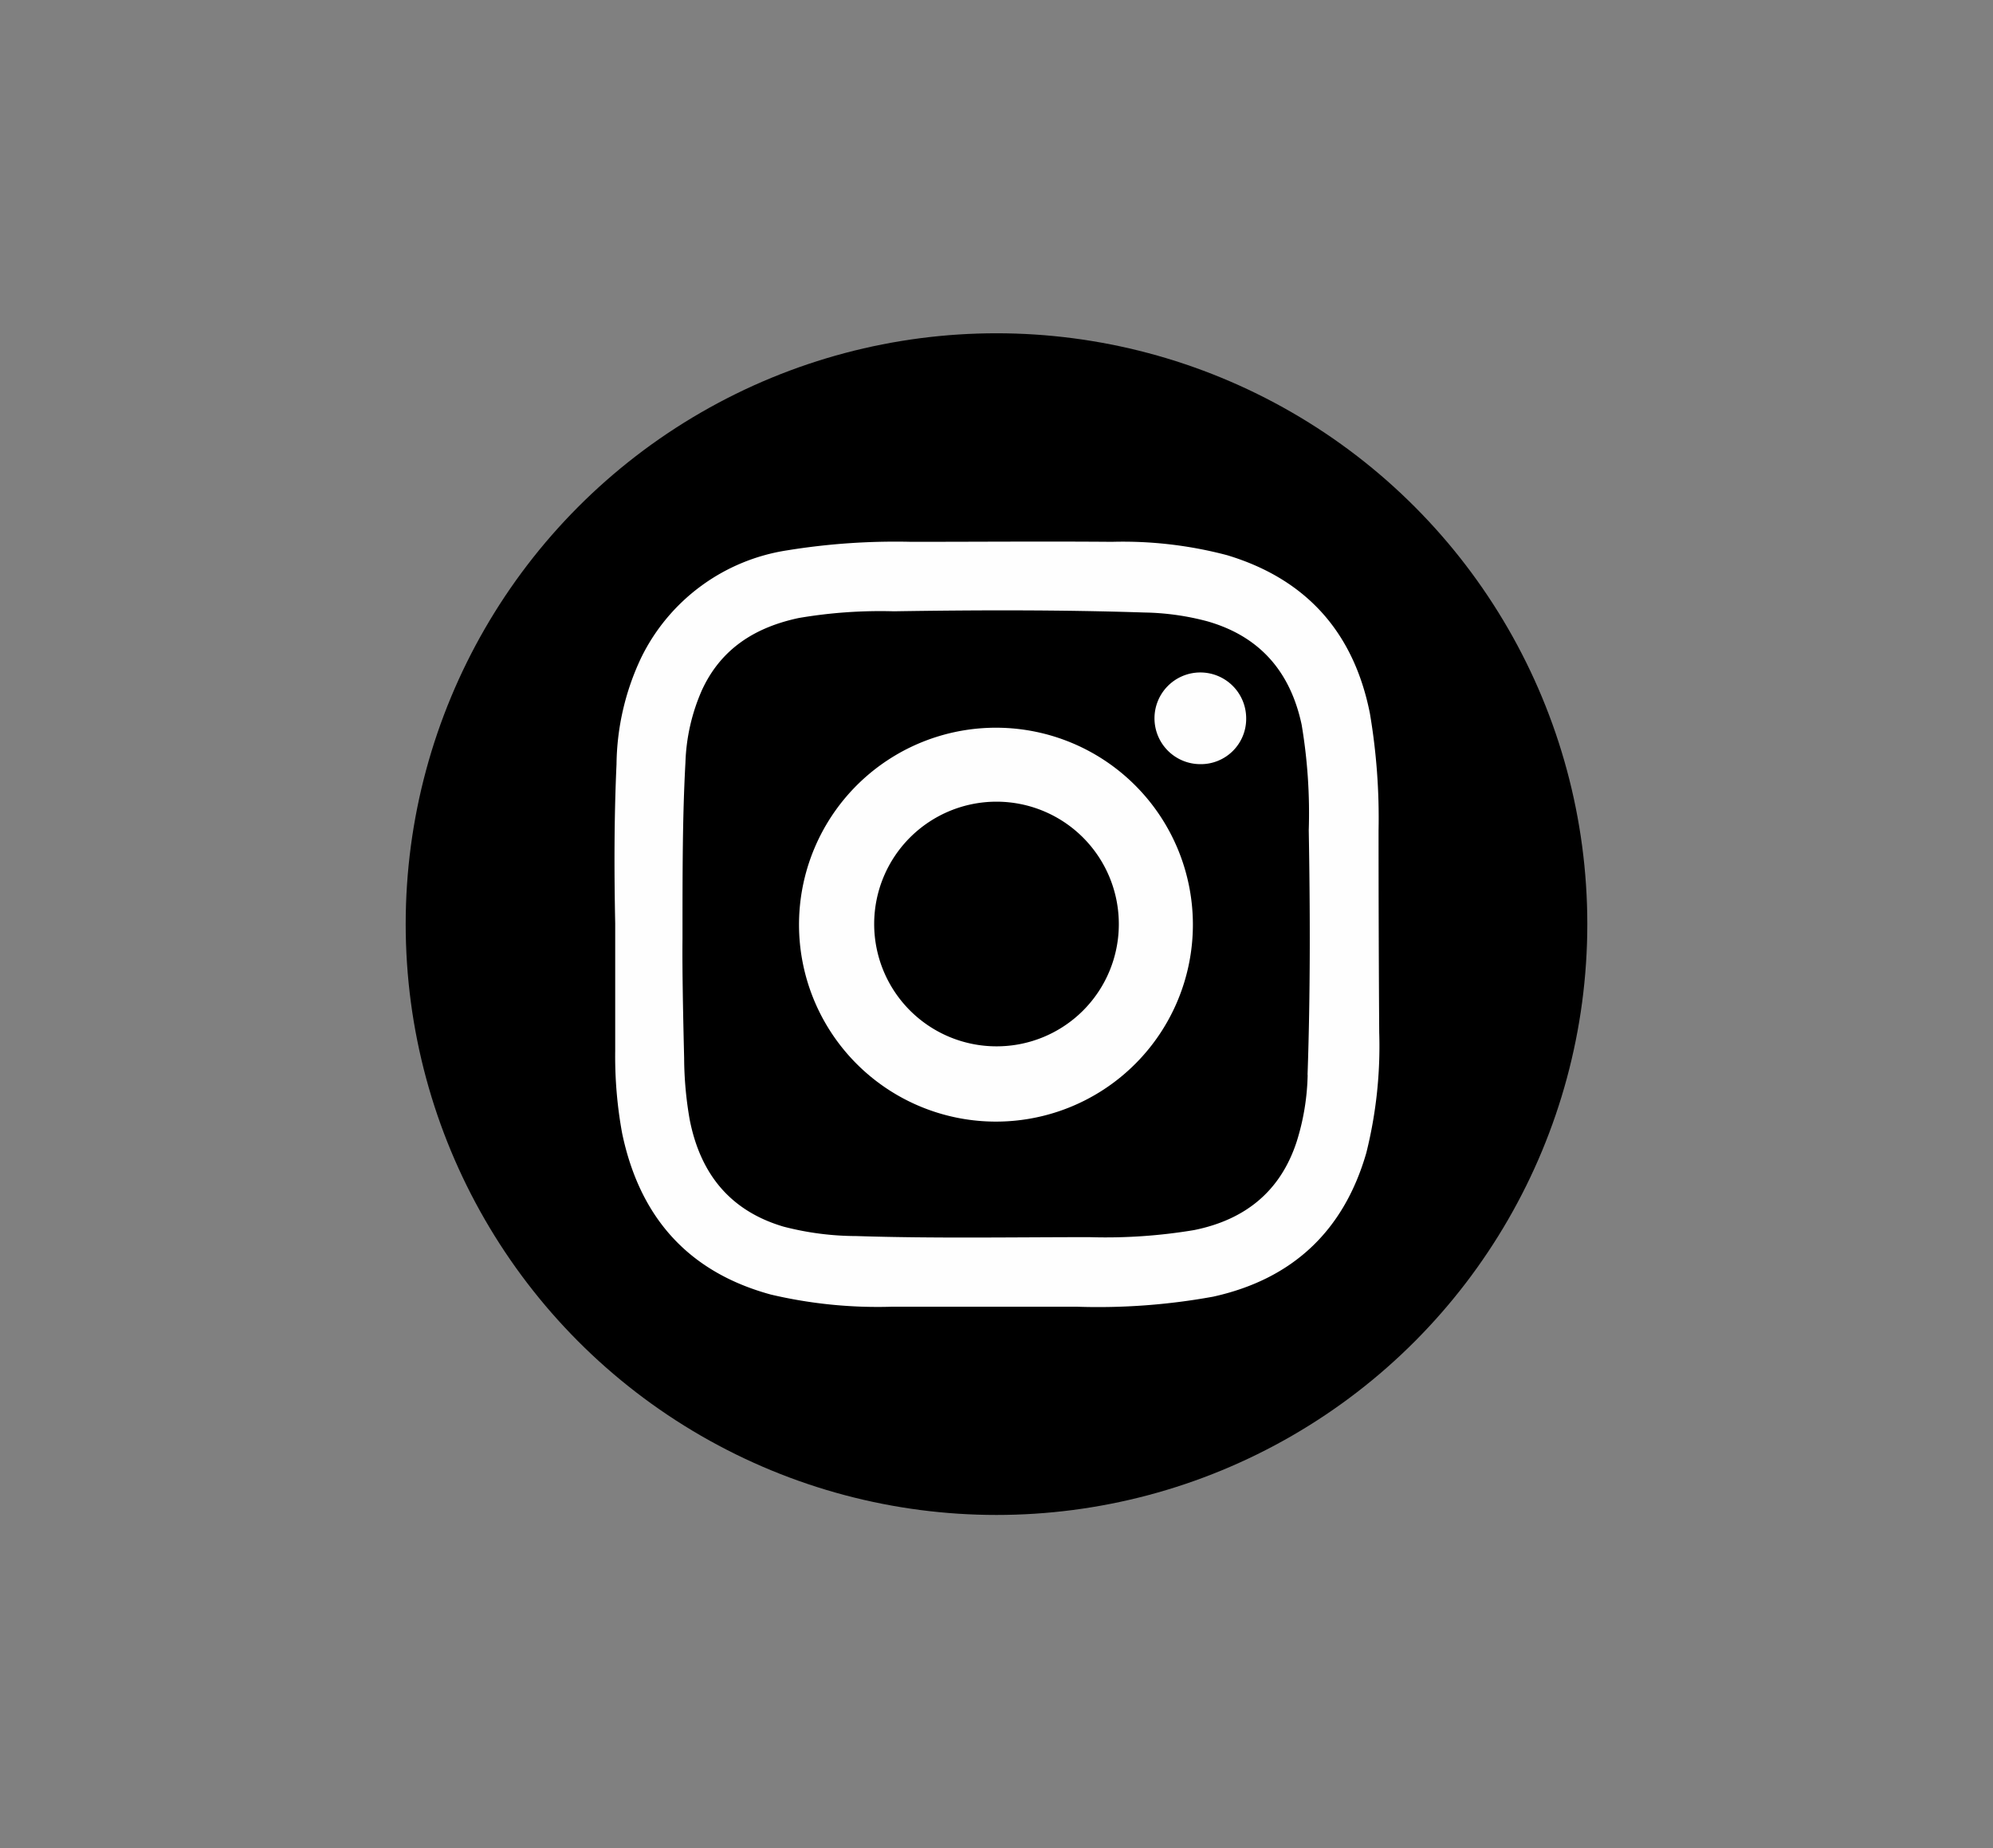 <svg id="Layer_1" data-name="Layer 1" xmlns="http://www.w3.org/2000/svg" viewBox="0 0 182.16 168.91"><rect x="0" y="0" width="182.16" height="168.91" fill="#808080" stroke="none"/><defs><style>.cls-1{fill:#fefefe;}</style></defs><circle cx="91.08" cy="84.46" r="54"/><path class="cls-1" d="M126,75.91a57.18,57.18,0,0,0-.79-10.7c-1.47-7.42-5.82-12.29-13.06-14.47a37.24,37.24,0,0,0-10.51-1.22c-6.11-.05-12.22,0-18.34,0a61.78,61.78,0,0,0-11.36.78,17.85,17.85,0,0,0-13.33,9.8,23.28,23.28,0,0,0-2.26,9.74c-.22,4.85-.22,9.71-.12,14.57,0,3.87,0,7.74,0,11.61a38.91,38.91,0,0,0,.63,7.54c1.59,7.64,6,12.69,13.61,14.76a42.68,42.68,0,0,0,11,1.11c5.65,0,11.3,0,17,0a58.64,58.64,0,0,0,12.41-.92c7.25-1.6,11.94-6,14-13.14a40.13,40.13,0,0,0,1.18-11Q126,85.14,126,75.91Zm-6.48,22.33a21.71,21.71,0,0,1-1,6.09c-1.49,4.58-4.74,7.15-9.36,8.09a48.85,48.85,0,0,1-9.59.65c-7.1,0-14.2.13-21.3-.1a26.66,26.66,0,0,1-6.65-.86c-4.91-1.45-7.61-4.85-8.58-9.77a33.32,33.32,0,0,1-.51-5.64c-.1-4.09-.18-8.17-.15-10.9,0-6.29,0-11.22.27-16.13a17.75,17.75,0,0,1,1.5-6.58c1.75-3.82,4.9-5.77,8.87-6.61a44.28,44.28,0,0,1,8.67-.61c7.63-.12,15.26-.14,22.88.11a23.73,23.73,0,0,1,5.8.81c4.8,1.38,7.57,4.62,8.6,9.44a48.75,48.75,0,0,1,.65,9.65C119.75,83.33,119.77,90.79,119.51,98.24Z"/><path class="cls-1" d="M109.69,69.84a4.19,4.19,0,1,1,4.21-4.22A4.14,4.14,0,0,1,109.69,69.84Z"/><path class="cls-1" d="M91.12,66.51a18,18,0,1,0,17.91,18A18,18,0,0,0,91.12,66.51Zm-.07,29.12a11.18,11.18,0,1,1,11.21-11.16A11.16,11.16,0,0,1,91.05,95.63Z"/></svg>
